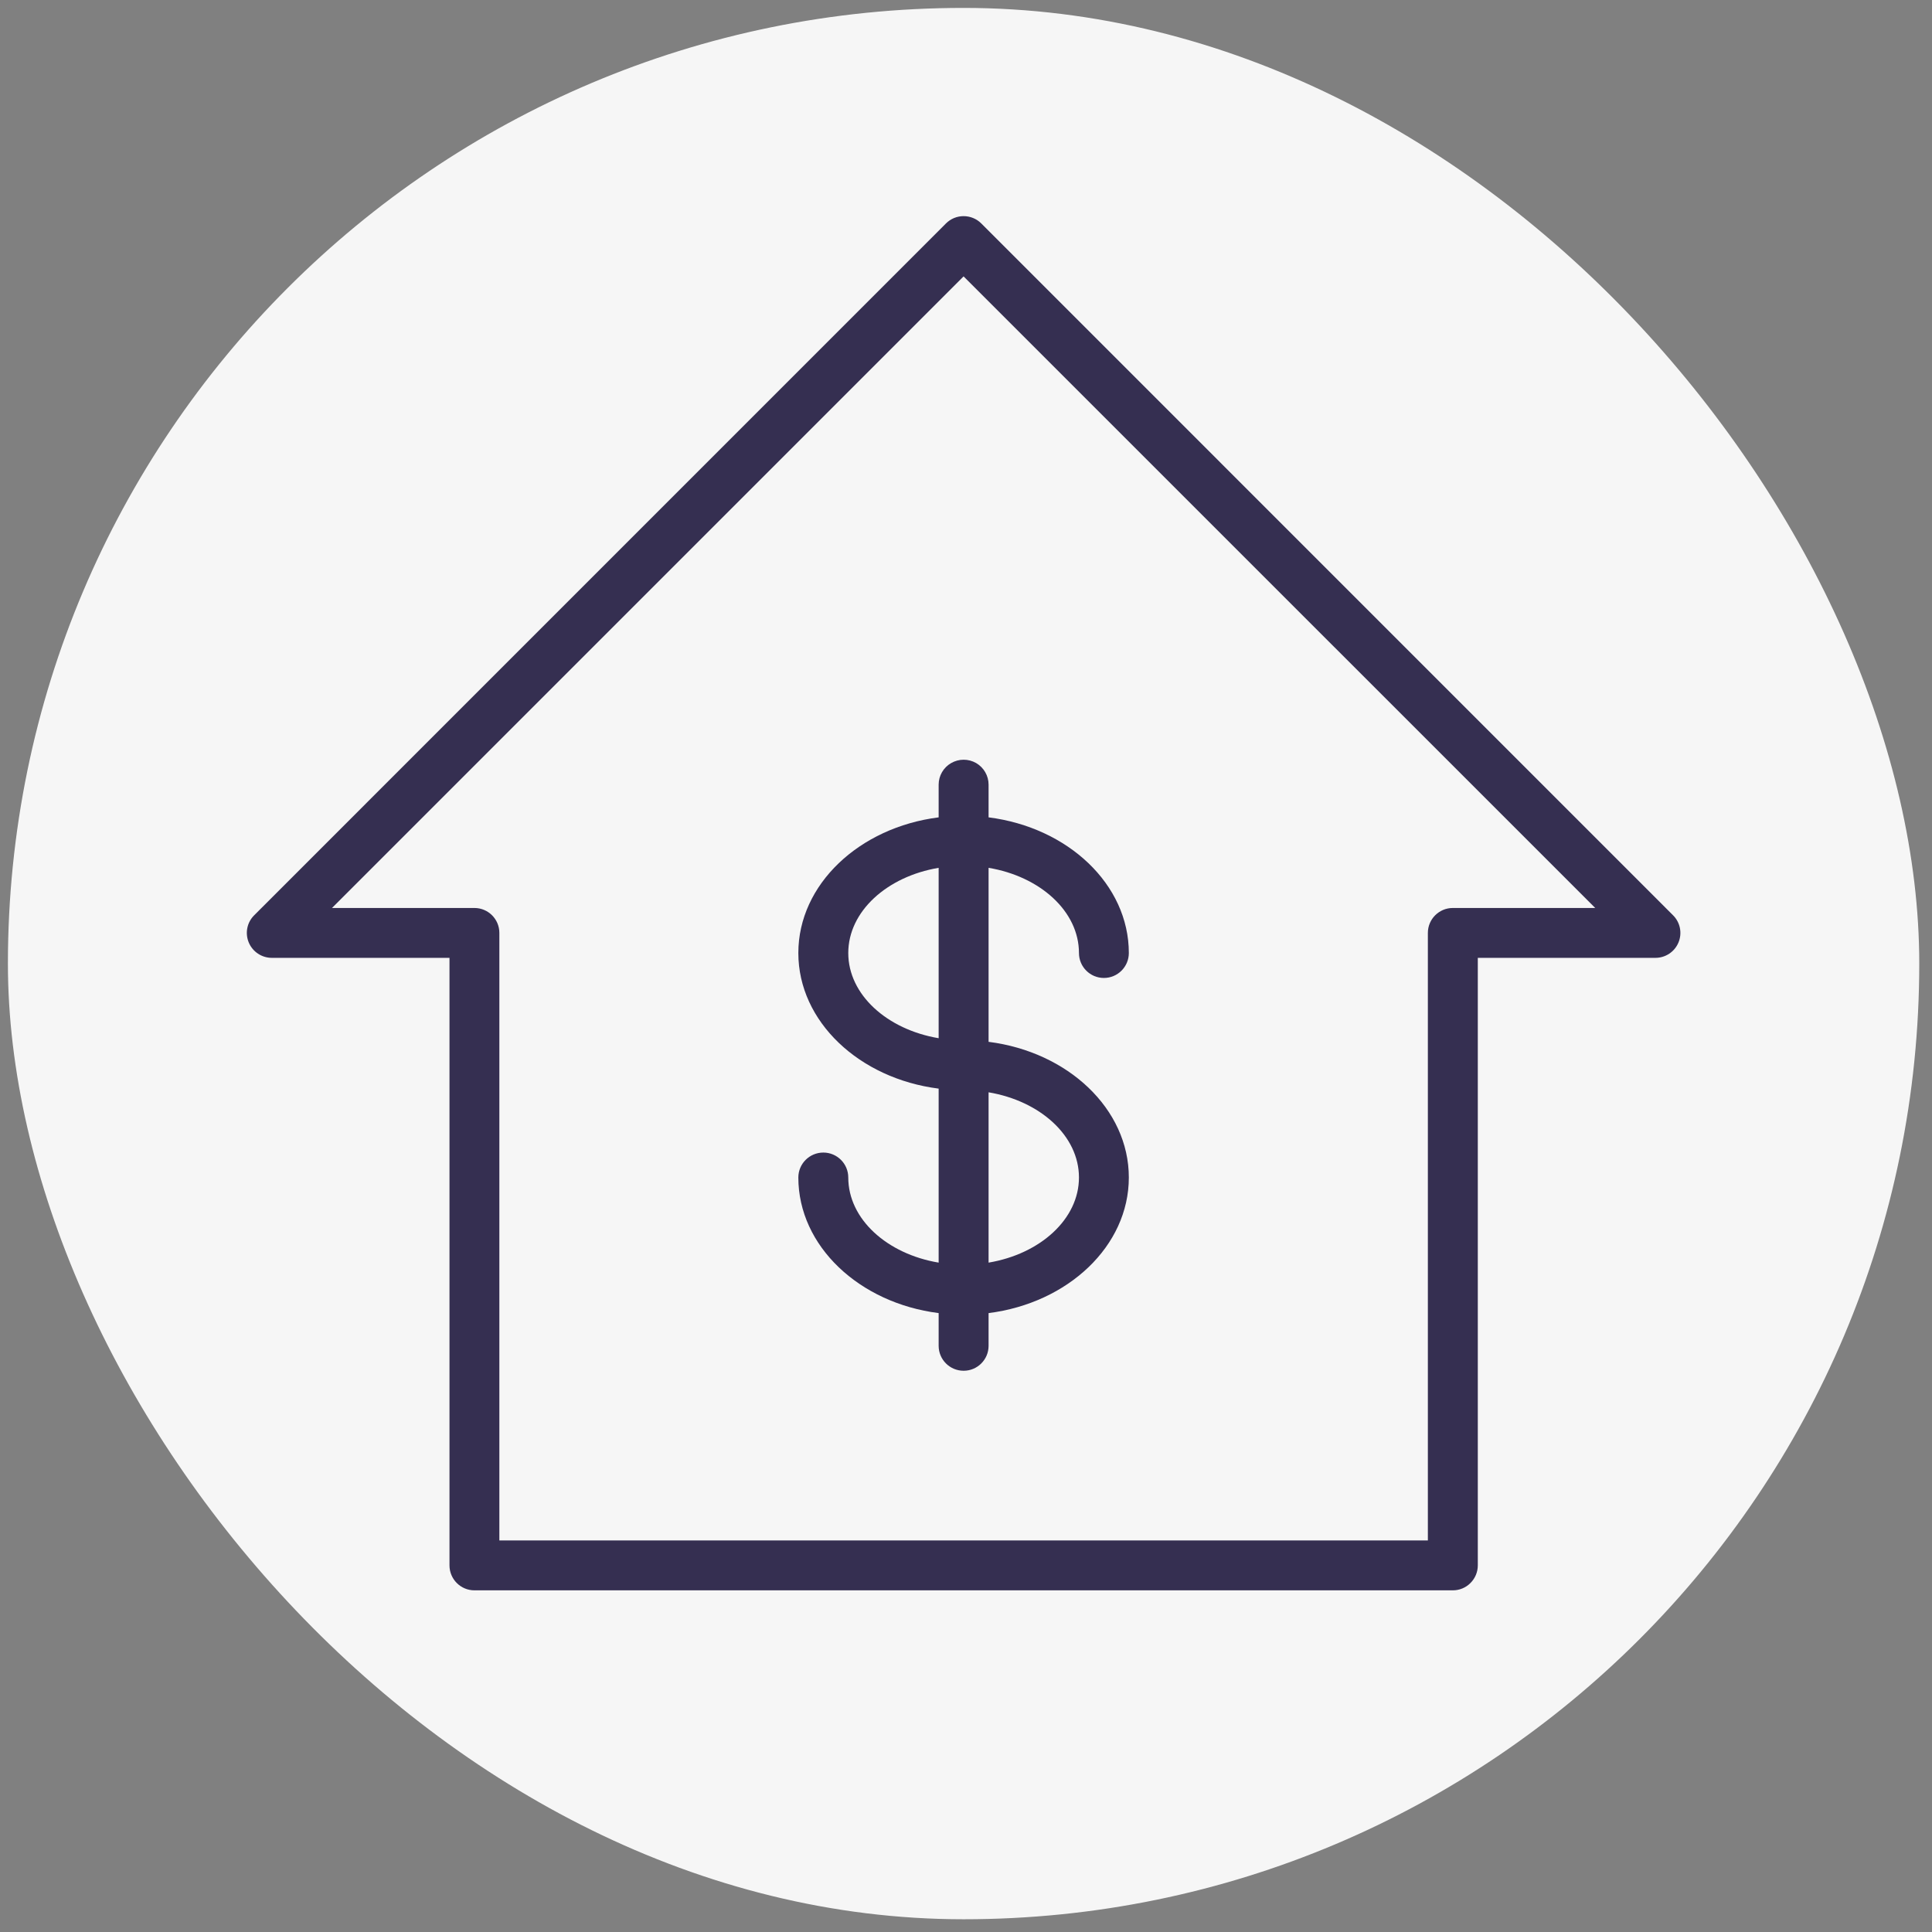 <?xml version="1.0" encoding="UTF-8"?>
<svg width="32px" height="32px" viewBox="0 0 32 32" version="1.1" xmlns="http://www.w3.org/2000/svg" xmlns:xlink="http://www.w3.org/1999/xlink">
    <rect x="0" y="0" width="32" height="32" fill="#808080" stroke="none"/>
    <!-- Generator: sketchtool 52 (66869) - http://www.bohemiancoding.com/sketch -->
    <title>D2C30B4F-7973-463C-9443-59FCFE1F70E2@2x</title>
    <desc>Created with sketchtool.</desc>
    <g id="Ver1" stroke="none" stroke-width="1" fill="none" fill-rule="evenodd">
        <g id="icon" transform="translate(-110, -276)">
            <g id="ic-price" transform="translate(110, 276)">
                <rect id="Rectangle" fill="#F6F6F6" x="0.131" y="0.131" width="31.658" height="31.658" rx="15.829"></rect>
                <g id="Group-2" transform="translate(4, 3)" fill="#352F51" fill-rule="nonzero">
                    <path d="M23.711,12.16 L12.253,0.701 C12.175,0.623 12.07,0.58 11.96,0.58 C11.851,0.58 11.746,0.623 11.668,0.701 L0.21,12.16 C0.091,12.278 0.056,12.455 0.12,12.61 C0.184,12.764 0.335,12.865 0.502,12.865 L3.445,12.865 L3.445,22.928 C3.445,23.156 3.63,23.341 3.858,23.341 L20.063,23.341 C20.173,23.341 20.278,23.298 20.355,23.22 C20.433,23.143 20.477,23.037 20.477,22.928 L20.477,12.865 L23.419,12.865 C23.586,12.865 23.737,12.765 23.801,12.61 C23.865,12.456 23.83,12.278 23.711,12.16 Z M20.063,12.039 C19.835,12.039 19.65,12.224 19.65,12.452 L19.65,22.515 L4.271,22.515 L4.271,12.452 C4.271,12.224 4.086,12.039 3.858,12.039 L1.499,12.039 L11.96,1.578 L22.422,12.039 L20.063,12.039 Z" id="Shape"></path>
                    <path d="M11.547,9.996 L11.547,10.538 C10.233,10.704 9.223,11.648 9.223,12.785 C9.223,13.921 10.233,14.865 11.547,15.031 L11.547,17.913 C10.692,17.77 10.05,17.192 10.05,16.503 C10.05,16.275 9.865,16.09 9.637,16.09 C9.408,16.09 9.223,16.275 9.223,16.503 C9.223,17.639 10.233,18.583 11.547,18.749 L11.547,19.291 C11.547,19.519 11.732,19.704 11.961,19.704 C12.189,19.704 12.374,19.519 12.374,19.291 L12.374,18.749 C13.688,18.583 14.697,17.639 14.697,16.503 C14.697,15.366 13.688,14.422 12.374,14.256 L12.374,11.374 C13.229,11.517 13.871,12.095 13.871,12.785 C13.871,13.013 14.056,13.198 14.284,13.198 C14.512,13.198 14.697,13.013 14.697,12.785 C14.697,11.648 13.688,10.704 12.374,10.538 L12.374,9.996 C12.374,9.849 12.295,9.712 12.167,9.638 C12.039,9.565 11.882,9.565 11.754,9.639 C11.626,9.712 11.547,9.849 11.547,9.996 Z M10.05,12.785 C10.05,12.095 10.692,11.517 11.547,11.374 L11.547,14.196 C10.692,14.052 10.05,13.475 10.05,12.785 Z M13.871,16.503 C13.871,17.192 13.229,17.77 12.374,17.913 L12.374,15.092 C13.229,15.236 13.871,15.813 13.871,16.503 Z" id="Shape"></path>
                </g>
            </g>
        </g>
    </g>
</svg>